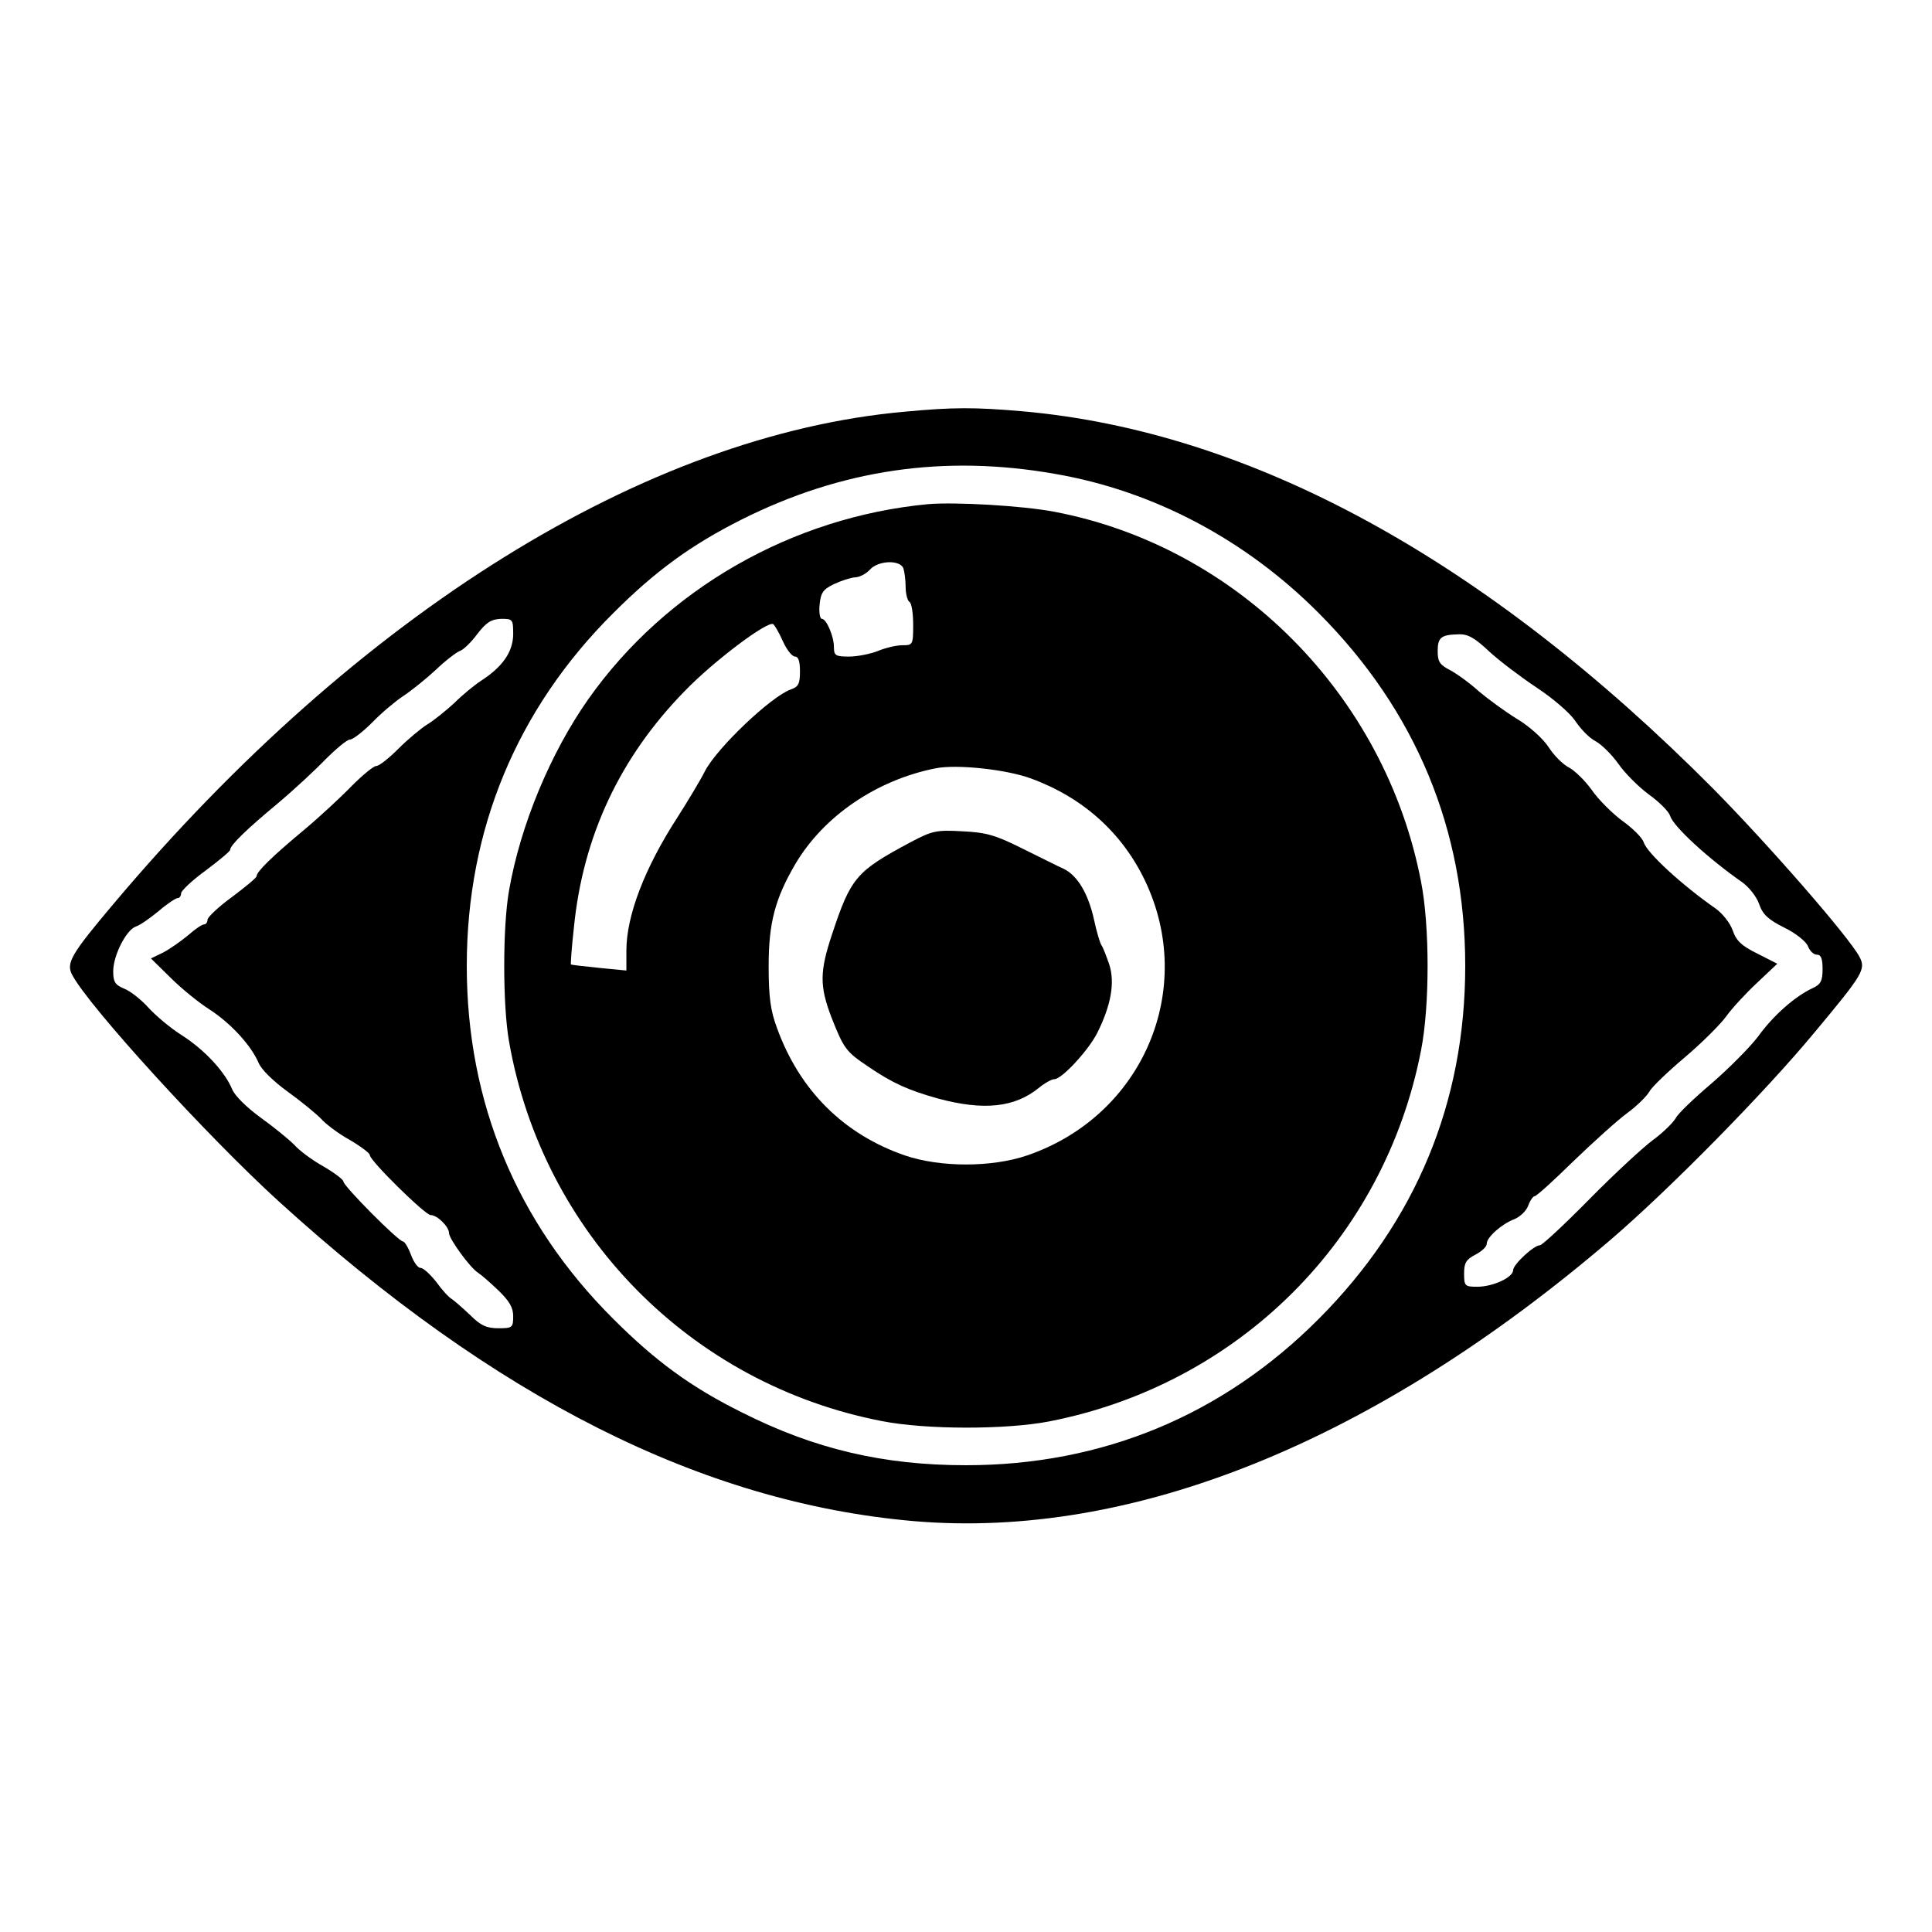 <?xml version="1.0" standalone="no"?>
<!DOCTYPE svg PUBLIC "-//W3C//DTD SVG 20010904//EN"
 "http://www.w3.org/TR/2001/REC-SVG-20010904/DTD/svg10.dtd">
<svg version="1.0" xmlns="http://www.w3.org/2000/svg"
 width="512pt" height="512pt" viewBox="0 0 512 512"
 preserveAspectRatio="xMidYMid meet">

<g transform="translate(0,512) scale(0.1,-0.1)"
fill="#000000" stroke="none">
<path d="M2398 4029 c-687 -61 -1448 -534 -2096 -1303 -114 -135 -127 -158
-111 -189 44 -84 359 -429 548 -601 573 -521 1122 -798 1681 -847 579 -50
1222 209 1850 747 155 133 406 388 537 546 131 157 138 169 121 202 -28 53
-240 296 -387 445 -604 608 -1224 947 -1831 1001 -127 11 -184 11 -312 -1z
m399 -165 c260 -45 504 -174 698 -369 257 -258 388 -573 388 -935 0 -362 -131
-677 -388 -935 -255 -256 -574 -388 -935 -388 -219 0 -402 43 -594 140 -135
67 -229 136 -341 248 -256 255 -388 574 -388 935 0 361 132 680 388 935 112
112 207 181 340 248 265 133 538 173 832 121z m-1437 -426 c-1 -46 -28 -85
-85 -122 -17 -11 -49 -37 -71 -59 -23 -21 -55 -47 -72 -57 -16 -10 -51 -39
-76 -64 -25 -25 -51 -46 -59 -46 -7 0 -36 -24 -64 -52 -28 -29 -85 -82 -128
-118 -83 -69 -125 -110 -125 -122 0 -4 -29 -28 -65 -55 -36 -26 -65 -54 -65
-60 0 -7 -4 -13 -10 -13 -5 0 -24 -13 -42 -29 -18 -15 -48 -36 -65 -45 l-33
-16 53 -52 c28 -28 75 -66 102 -83 57 -37 110 -95 130 -141 7 -18 39 -49 76
-76 35 -25 75 -58 89 -72 13 -15 48 -41 77 -57 29 -17 53 -35 53 -40 0 -15
147 -159 161 -159 18 0 49 -31 49 -48 0 -15 56 -92 77 -105 8 -5 31 -25 53
-46 30 -29 40 -46 40 -69 0 -30 -2 -32 -39 -32 -31 0 -47 7 -74 34 -20 19 -42
38 -49 43 -8 4 -27 25 -42 46 -16 20 -34 37 -42 37 -7 0 -18 16 -25 35 -7 19
-17 35 -21 35 -12 0 -158 147 -158 159 0 5 -24 23 -53 40 -29 16 -64 42 -77
57 -14 14 -54 47 -89 72 -37 27 -69 58 -76 76 -20 47 -74 105 -134 143 -30 19
-69 52 -88 73 -19 21 -48 44 -64 50 -24 10 -29 18 -29 46 0 42 35 111 61 119
10 3 37 22 60 41 22 19 45 34 50 34 5 0 9 6 9 13 0 6 29 34 65 60 36 27 65 51
65 55 0 12 42 53 125 122 43 36 100 89 128 118 28 28 57 52 64 52 8 0 34 20
59 45 24 25 61 56 82 70 20 13 59 44 86 69 26 25 56 48 65 51 9 3 30 23 46 45
24 31 37 39 63 40 31 0 32 -1 32 -42z m2586 -44 c27 -25 84 -68 126 -96 44
-29 88 -67 103 -89 14 -21 37 -45 53 -53 15 -8 42 -34 60 -59 17 -25 54 -62
81 -82 28 -20 53 -45 57 -57 8 -28 102 -114 191 -176 18 -13 38 -38 45 -58 9
-27 24 -41 66 -62 31 -15 58 -37 63 -49 5 -13 15 -23 24 -23 11 0 15 -11 15
-38 0 -32 -5 -41 -27 -51 -45 -21 -103 -71 -144 -128 -22 -29 -78 -85 -123
-124 -46 -39 -89 -80 -95 -92 -7 -12 -33 -38 -59 -57 -26 -19 -102 -89 -169
-157 -67 -68 -126 -123 -132 -123 -16 0 -71 -51 -71 -66 0 -19 -53 -44 -95
-44 -33 0 -35 2 -35 35 0 28 5 37 30 50 17 9 30 21 30 29 0 17 39 52 73 65 15
6 32 22 37 36 5 14 13 25 17 25 5 0 51 42 103 93 52 50 116 108 142 127 26 19
52 45 59 57 6 12 49 53 94 91 46 39 95 88 110 109 15 21 52 61 81 88 l54 51
-53 27 c-41 20 -56 34 -65 61 -7 20 -27 45 -45 58 -89 62 -183 148 -191 176
-4 12 -29 37 -57 57 -27 20 -64 57 -81 82 -18 25 -45 51 -60 59 -16 8 -40 32
-54 54 -15 23 -52 56 -84 75 -31 19 -76 52 -101 73 -24 22 -59 47 -76 56 -27
14 -33 22 -33 50 0 37 9 44 56 45 24 1 43 -10 80 -45z"/>
<path d="M2460 3784 c-361 -34 -695 -225 -901 -517 -100 -142 -180 -334 -210
-507 -17 -96 -17 -304 0 -400 89 -509 481 -908 988 -1006 116 -23 329 -23 443
-1 503 98 889 483 986 984 23 117 23 329 0 446 -95 495 -487 889 -973 981 -85
16 -261 26 -333 20z m-66 -170 c3 -9 6 -31 6 -49 0 -19 5 -37 10 -40 6 -3 10
-31 10 -61 0 -53 -1 -54 -29 -54 -16 0 -45 -7 -64 -15 -20 -8 -55 -15 -77 -15
-36 0 -40 3 -40 25 0 29 -20 75 -32 75 -5 0 -8 17 -6 37 3 32 9 41 38 55 19 9
44 17 56 18 11 0 29 9 39 20 22 25 80 27 89 4z m-319 -194 c10 -22 24 -40 32
-40 9 0 13 -13 13 -39 0 -33 -4 -41 -24 -48 -52 -18 -197 -156 -228 -217 -11
-22 -44 -77 -72 -121 -87 -134 -136 -261 -136 -354 l0 -53 -72 7 c-40 4 -74 8
-75 9 -1 1 2 46 8 99 24 241 122 450 293 625 77 80 220 187 235 178 4 -3 16
-23 26 -46z m657 -363 c137 -50 241 -143 302 -270 138 -288 -5 -624 -312 -729
-94 -32 -230 -32 -324 0 -162 56 -279 172 -339 338 -17 46 -22 81 -22 164 0
114 17 178 70 269 75 128 216 224 373 255 56 11 187 -3 252 -27z"/>
<path d="M2413 2888 c-144 -77 -158 -93 -208 -244 -33 -99 -33 -137 -2 -219
33 -84 39 -92 97 -131 66 -45 107 -63 185 -85 122 -33 204 -24 268 28 16 13
34 23 41 23 20 0 91 77 114 123 36 72 47 132 32 180 -8 23 -17 47 -21 52 -4 6
-13 36 -20 69 -15 67 -43 115 -79 133 -14 6 -63 31 -110 54 -72 36 -96 43
-160 46 -69 4 -80 1 -137 -29z"/>
</g>
</svg>
